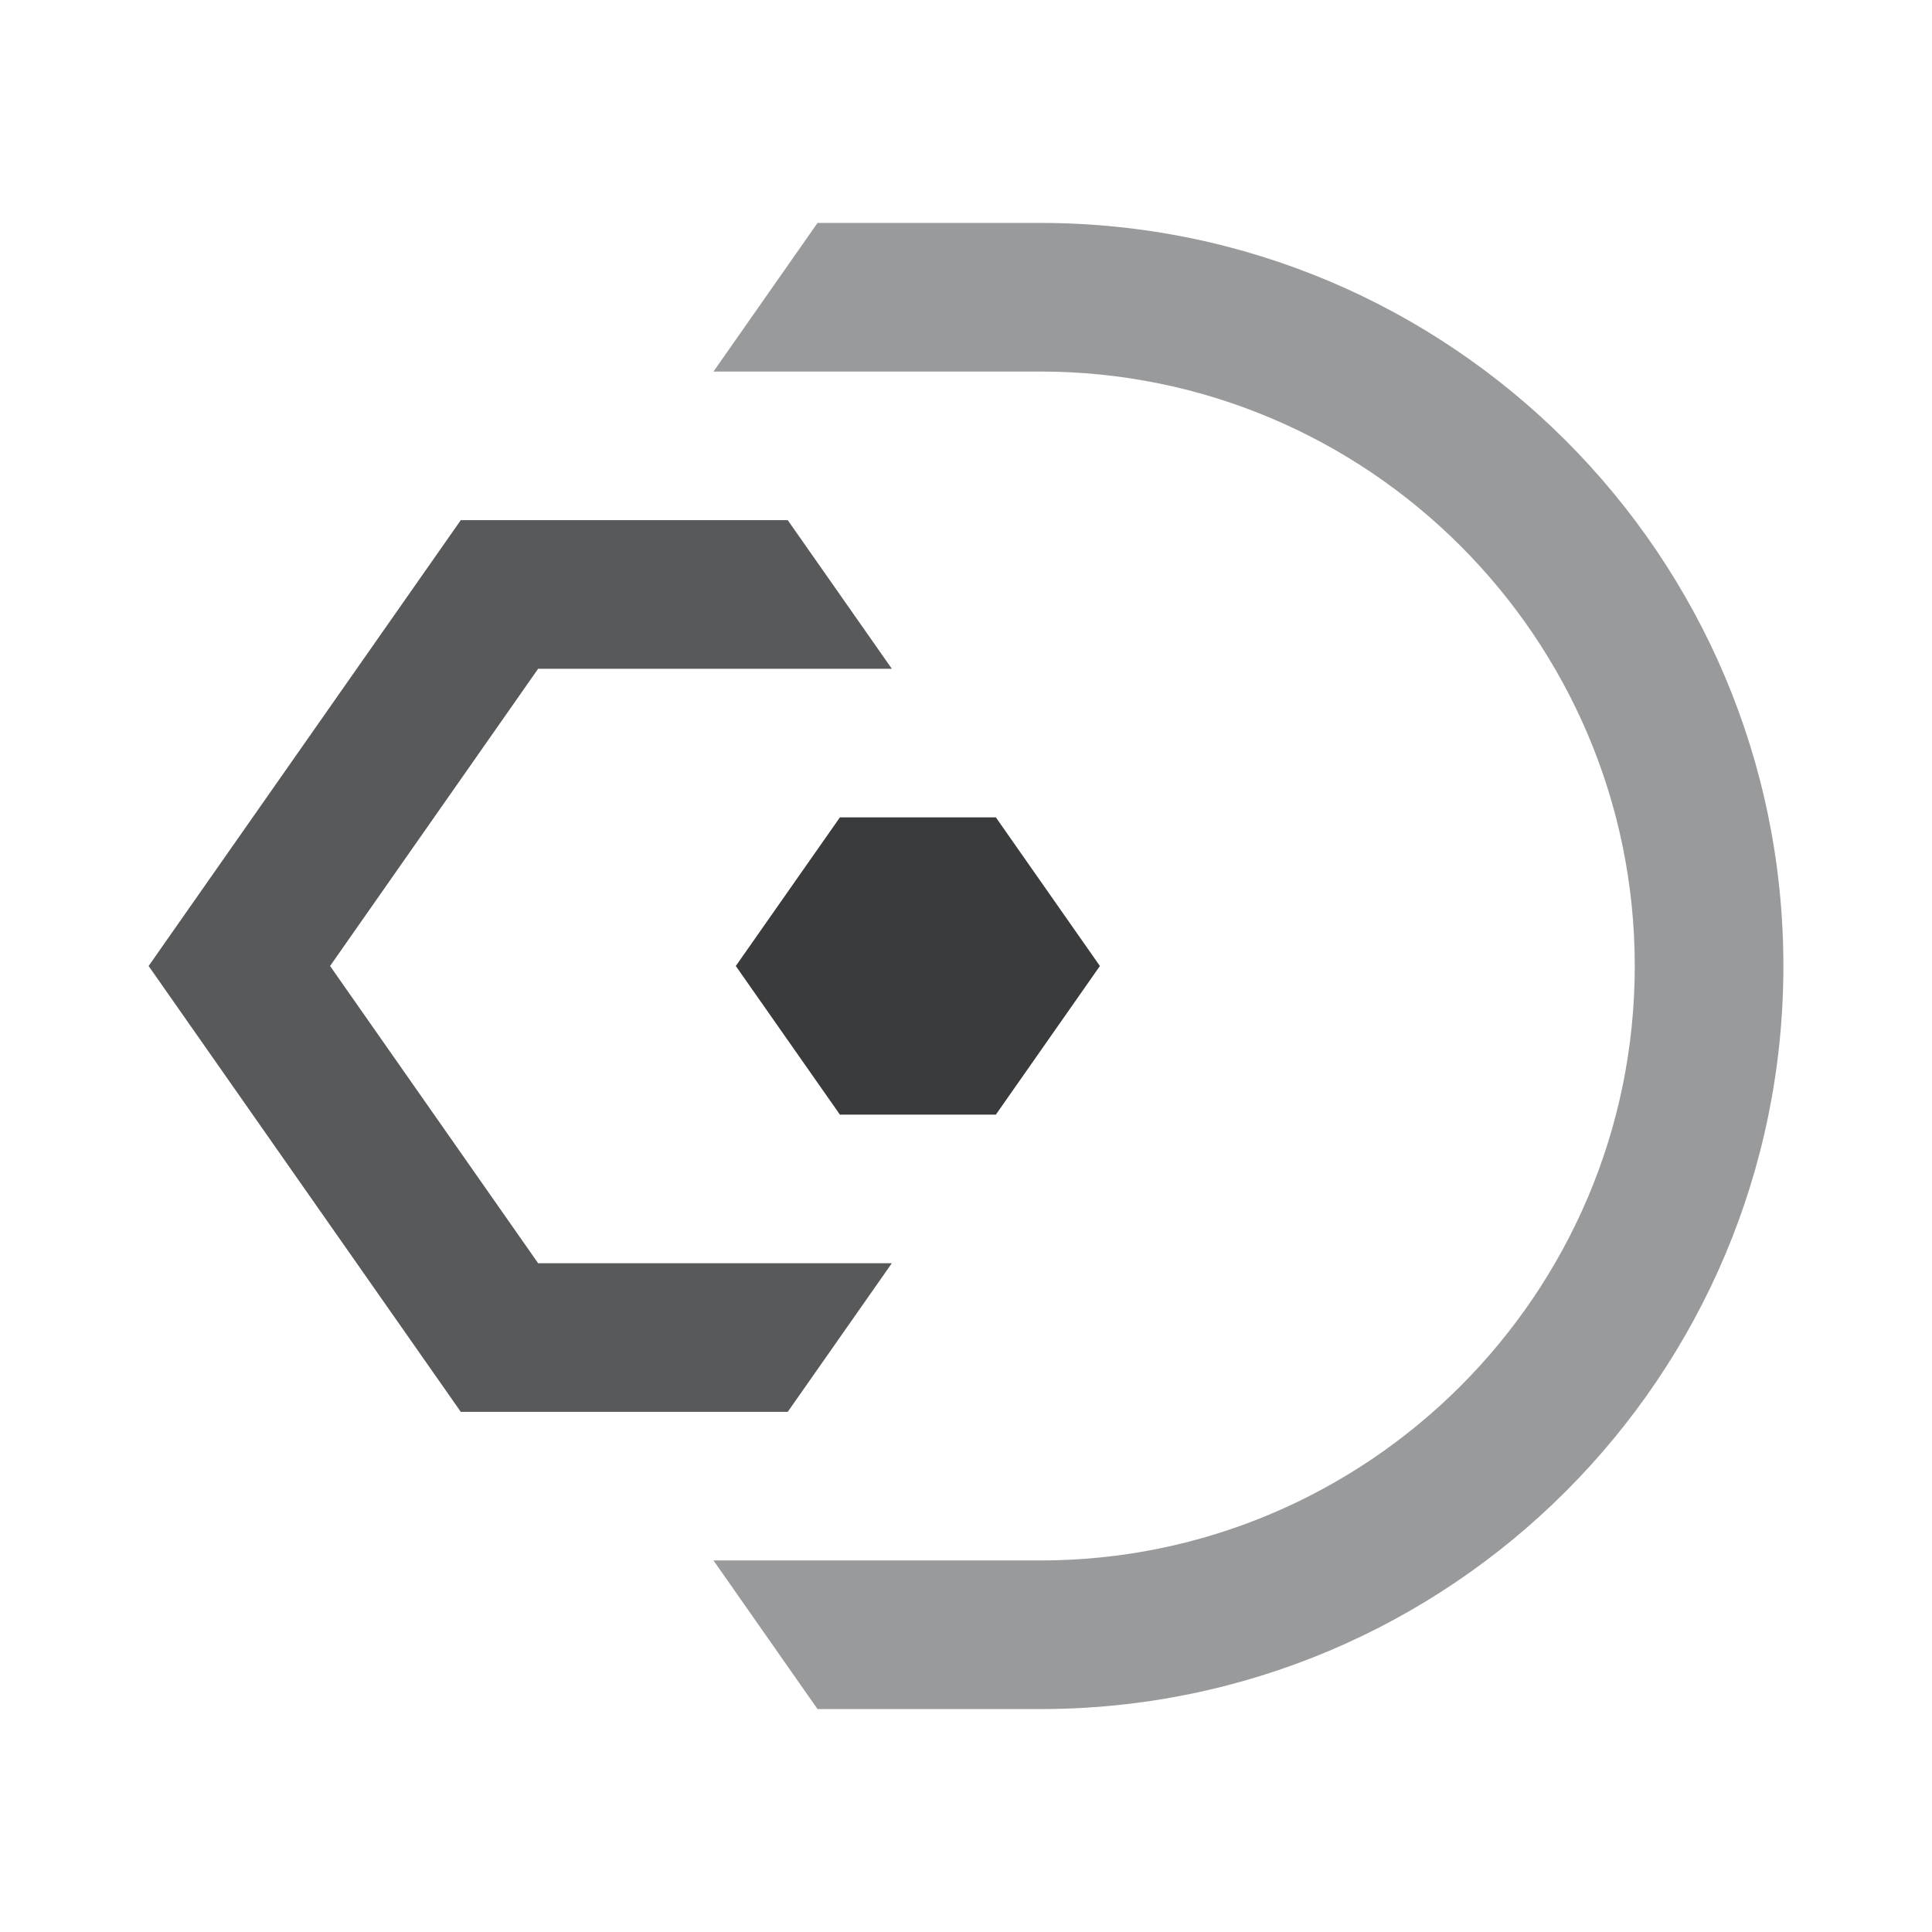 <svg width="26" height="26" viewBox="0 0 26 26" fill="none" xmlns="http://www.w3.org/2000/svg">
<path d="M7.242 17H12.002L10.601 19H6.201L2 13L6.201 7H10.601L12.002 9H7.242L4.442 13L7.242 17Z" fill="#58595A"/>
<path d="M14.802 13L13.402 15H11.303L9.902 13L11.303 11H13.402L14.802 13Z" fill="#3A3B3C"/>
<path d="M24 13C24 18.523 19.523 23 14 23V23H11.002L9.602 21H14V21C18.411 21 22 17.411 22 13C22 8.589 18.411 5 14 5H9.602L11.002 3H14C19.523 3 24 7.477 24 13Z" fill="#989A9B"/>
</svg>
